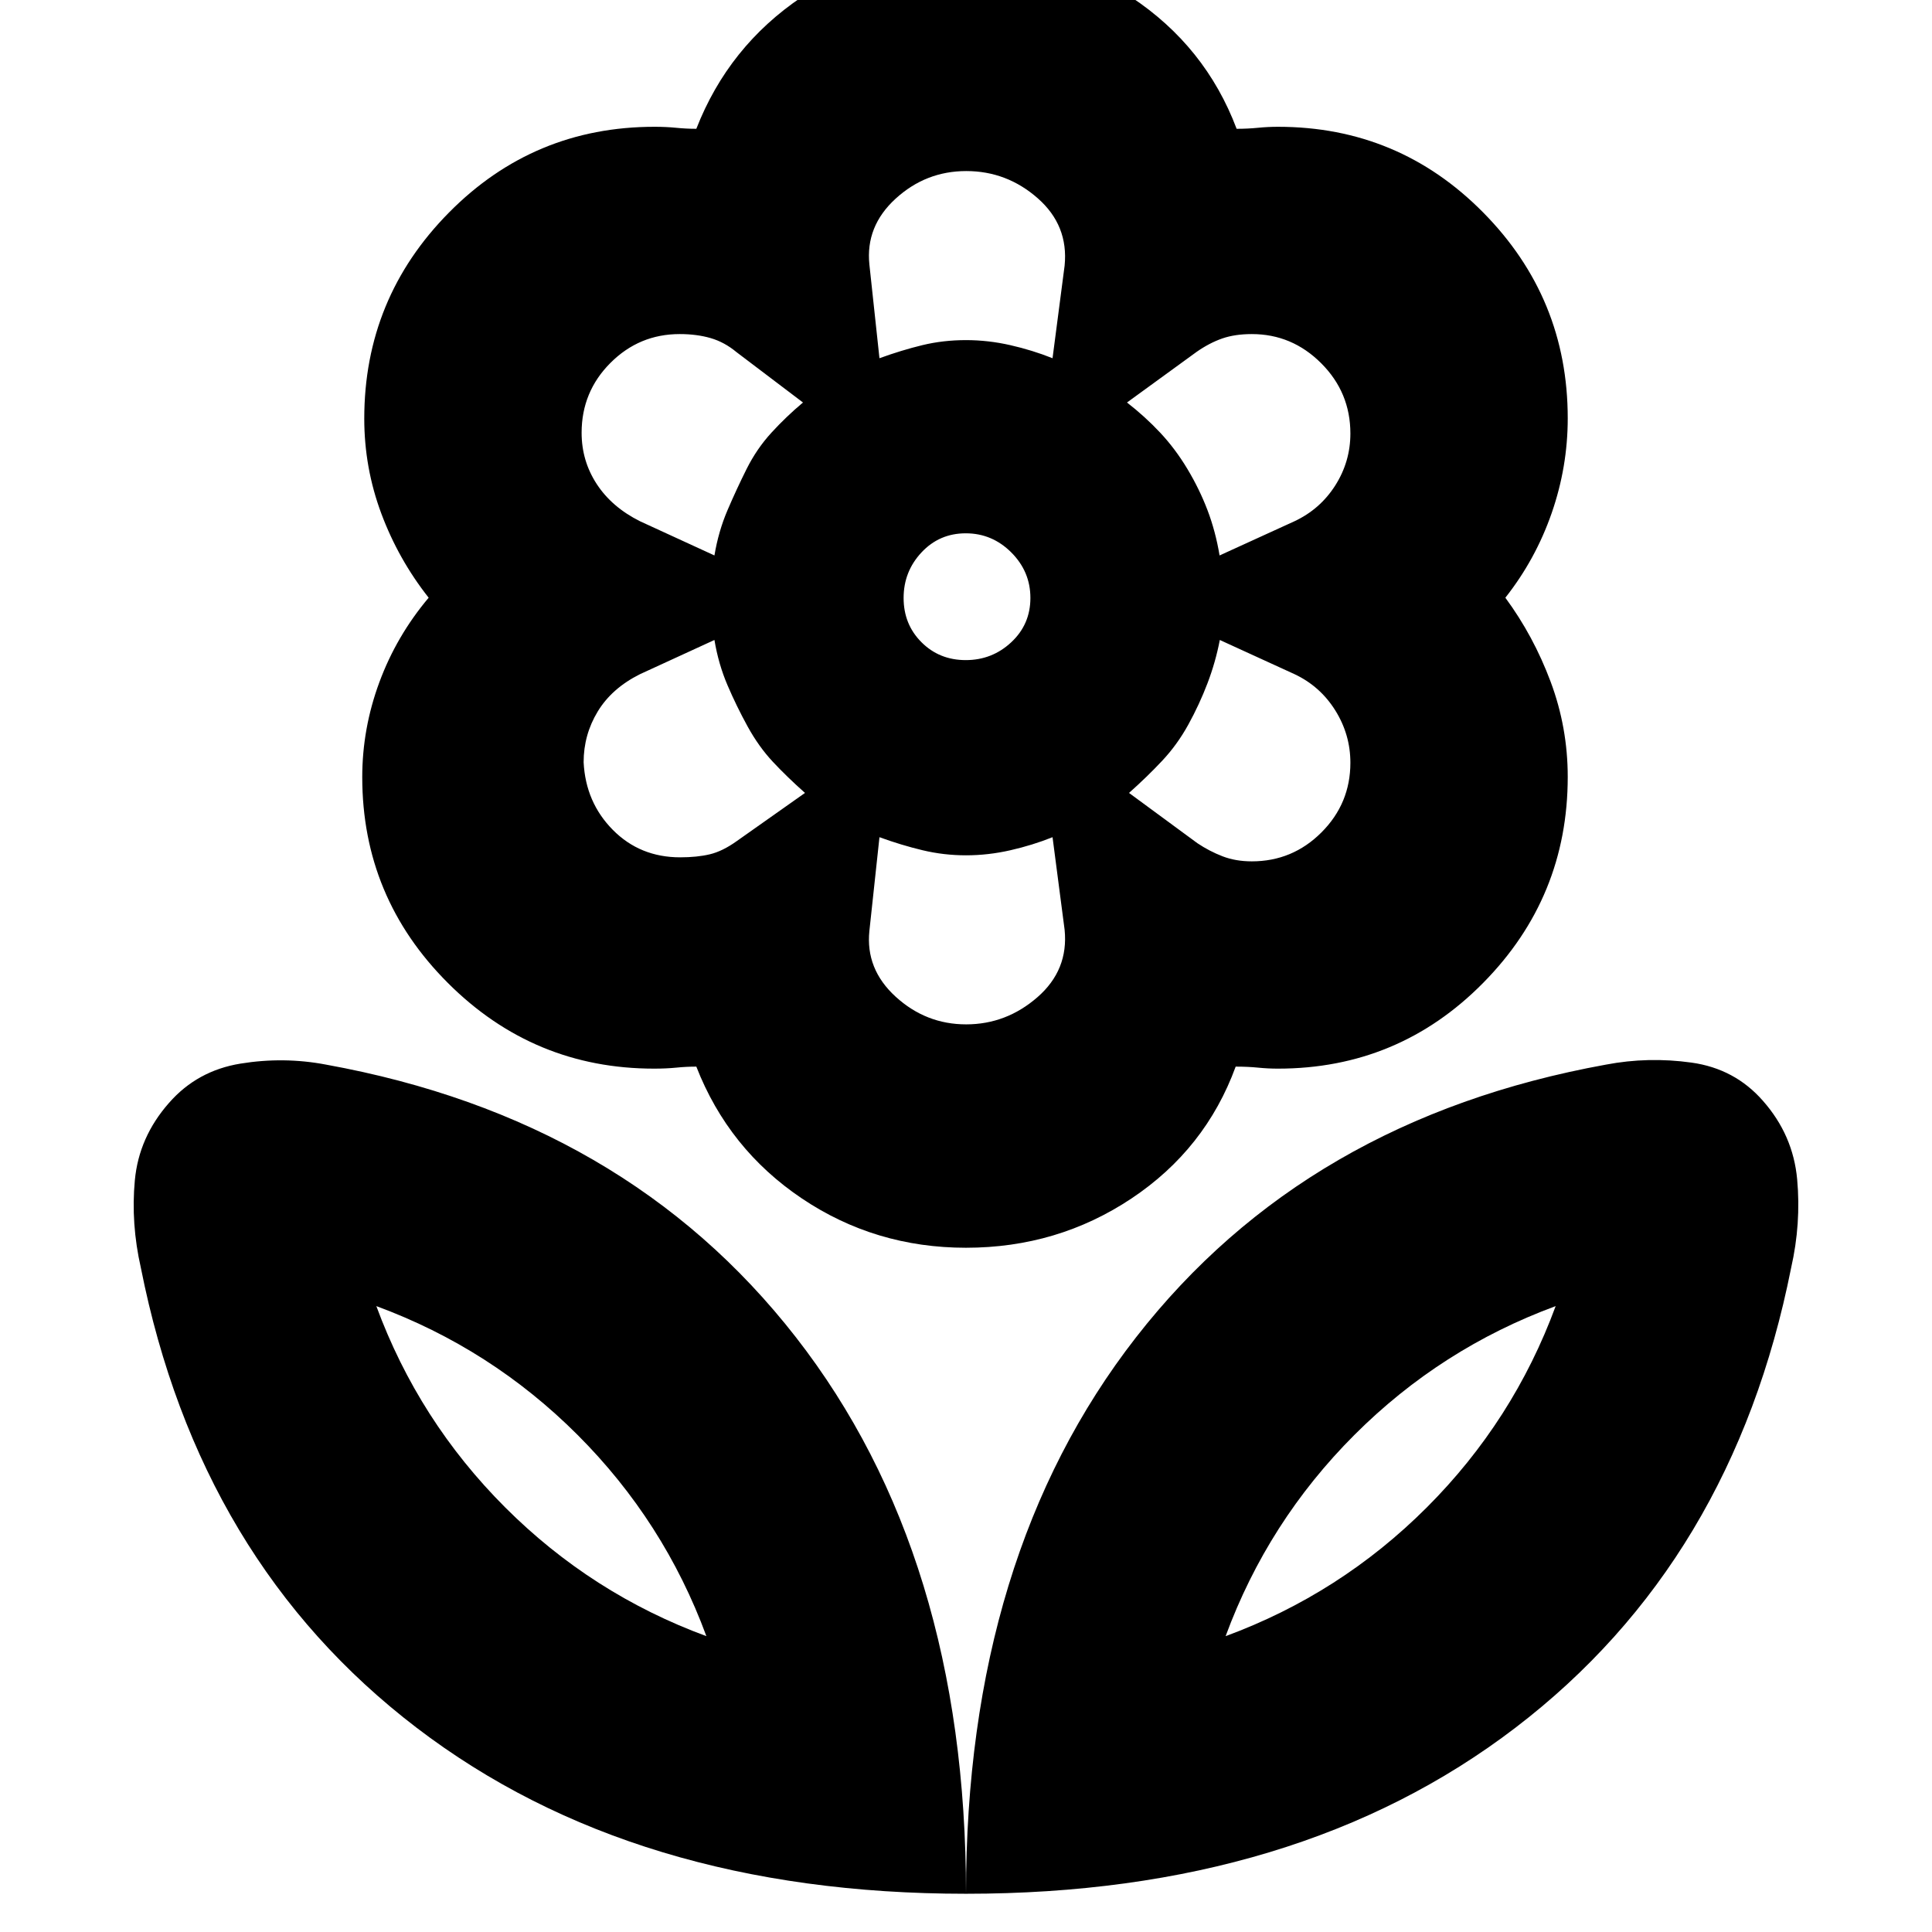 <svg xmlns="http://www.w3.org/2000/svg" height="24" viewBox="0 -960 960 960" width="24"><path d="M480-19q0-168 84.5-276.5T798-431q21-4 42.5-1t35.5 19q15 17 17 39t-3 44q-29 146-137 228.5T480-19Zm129-128q57-21 100-64t64-100q-57 21-100 64t-64 100ZM480-19q0-168-84.5-276.5T162-431q-21-4-42.5-.5T84-412q-15 17-17 38.5t3 43.5q29 146 137 228.5T480-19ZM351-147q-57-21-100-64t-64-100q57 21 100 64t64 100Zm258 0Zm-258 0Zm128.88-485q13.12 0 22.62-8.88 9.5-8.87 9.5-22 0-13.12-9.5-22.62-9.5-9.5-22.62-9.5-13.13 0-22 9.5Q449-676 449-662.88q0 13.13 8.88 22 8.87 8.88 22 8.88Zm.12 292q-45.12 0-81.56-24.5Q362-389 346-430q-5 0-9.92.5-4.93.5-11.08.5-59.84 0-102.42-42.54Q180-514.07 180-573.86q0-24.14 8.5-47.14t24.5-42q-15-19-23.5-41.75T181-752q0-59.84 42.12-102.42Q265.23-897 325.23-897q5.77 0 10.77.5t10 .5q16-41 52.41-65.5 36.42-24.5 81.5-24.5Q525-986 562-961.5t52.47 65.5q5.53 0 10.53-.5 5-.5 10-.5 59.9 0 101.95 42.54Q779-811.93 779-752.14q0 24.14-8 47.14t-23 42q14 19 22.5 41.75T779-574q0 59.84-42.05 102.42T635-429q-5 0-9.92-.5-4.93-.5-11.08-.5-15 41-51.75 65.5T480-340Zm142-192q20.24 0 34.62-14.38Q671-560.76 671-581q0-14-7.5-26t-20.23-18l-37.15-17Q604-631 600-620.5t-9.5 20.5q-5.5 10-13 18T561-566l34 25q6 4 12.5 6.5T622-532Zm-16-152 37.23-17q12.77-6 20.27-17.81 7.5-11.82 7.5-25.78 0-20.41-14.5-34.91Q642-794 622.03-794q-8.41 0-14.72 2.19-6.31 2.2-12.62 6.58L560-760q9 7 16.5 15t13.5 18q6 10 10 20.5t6 22.5Zm-169-98q11-4 21.32-6.5Q468.65-791 480-791q11 0 22 2.5t21 6.5l6-46q2-20-13.37-33.5-15.36-13.5-35.5-13.5Q460-875 445-861.26q-15 13.74-13 32.76l5 46.5Zm43.05 331q19.95 0 35.45-13.5Q531-478 529-498l-6-46q-10 4-21 6.5t-22 2.5q-11 0-21.5-2.5T437-544l-5 46.5q-2 19.02 13.05 32.76 15.05 13.74 35 13.74ZM355-684q2-12 6.5-22.5T371-727q5-10 12.32-18T399-760l-33-25q-6-5-12.89-7-6.89-2-15.36-2-20.14 0-34.44 14.34Q289-765.33 289-744.95q0 13.95 7.5 25.45T318-701l37 17Zm-17.03 150q8.41 0 14.72-1.5Q359-537 366-542l34-24q-9-8-16-15.5T371.5-599q-5.5-10-10-20.5T355-642l-37 17q-14 7-21 18.55t-7 25.2q1 19.95 14.5 33.6Q318-534 337.97-534ZM590-600Zm0-127Zm-110-64Zm0 256ZM371-727Zm0 128Z"/></svg>